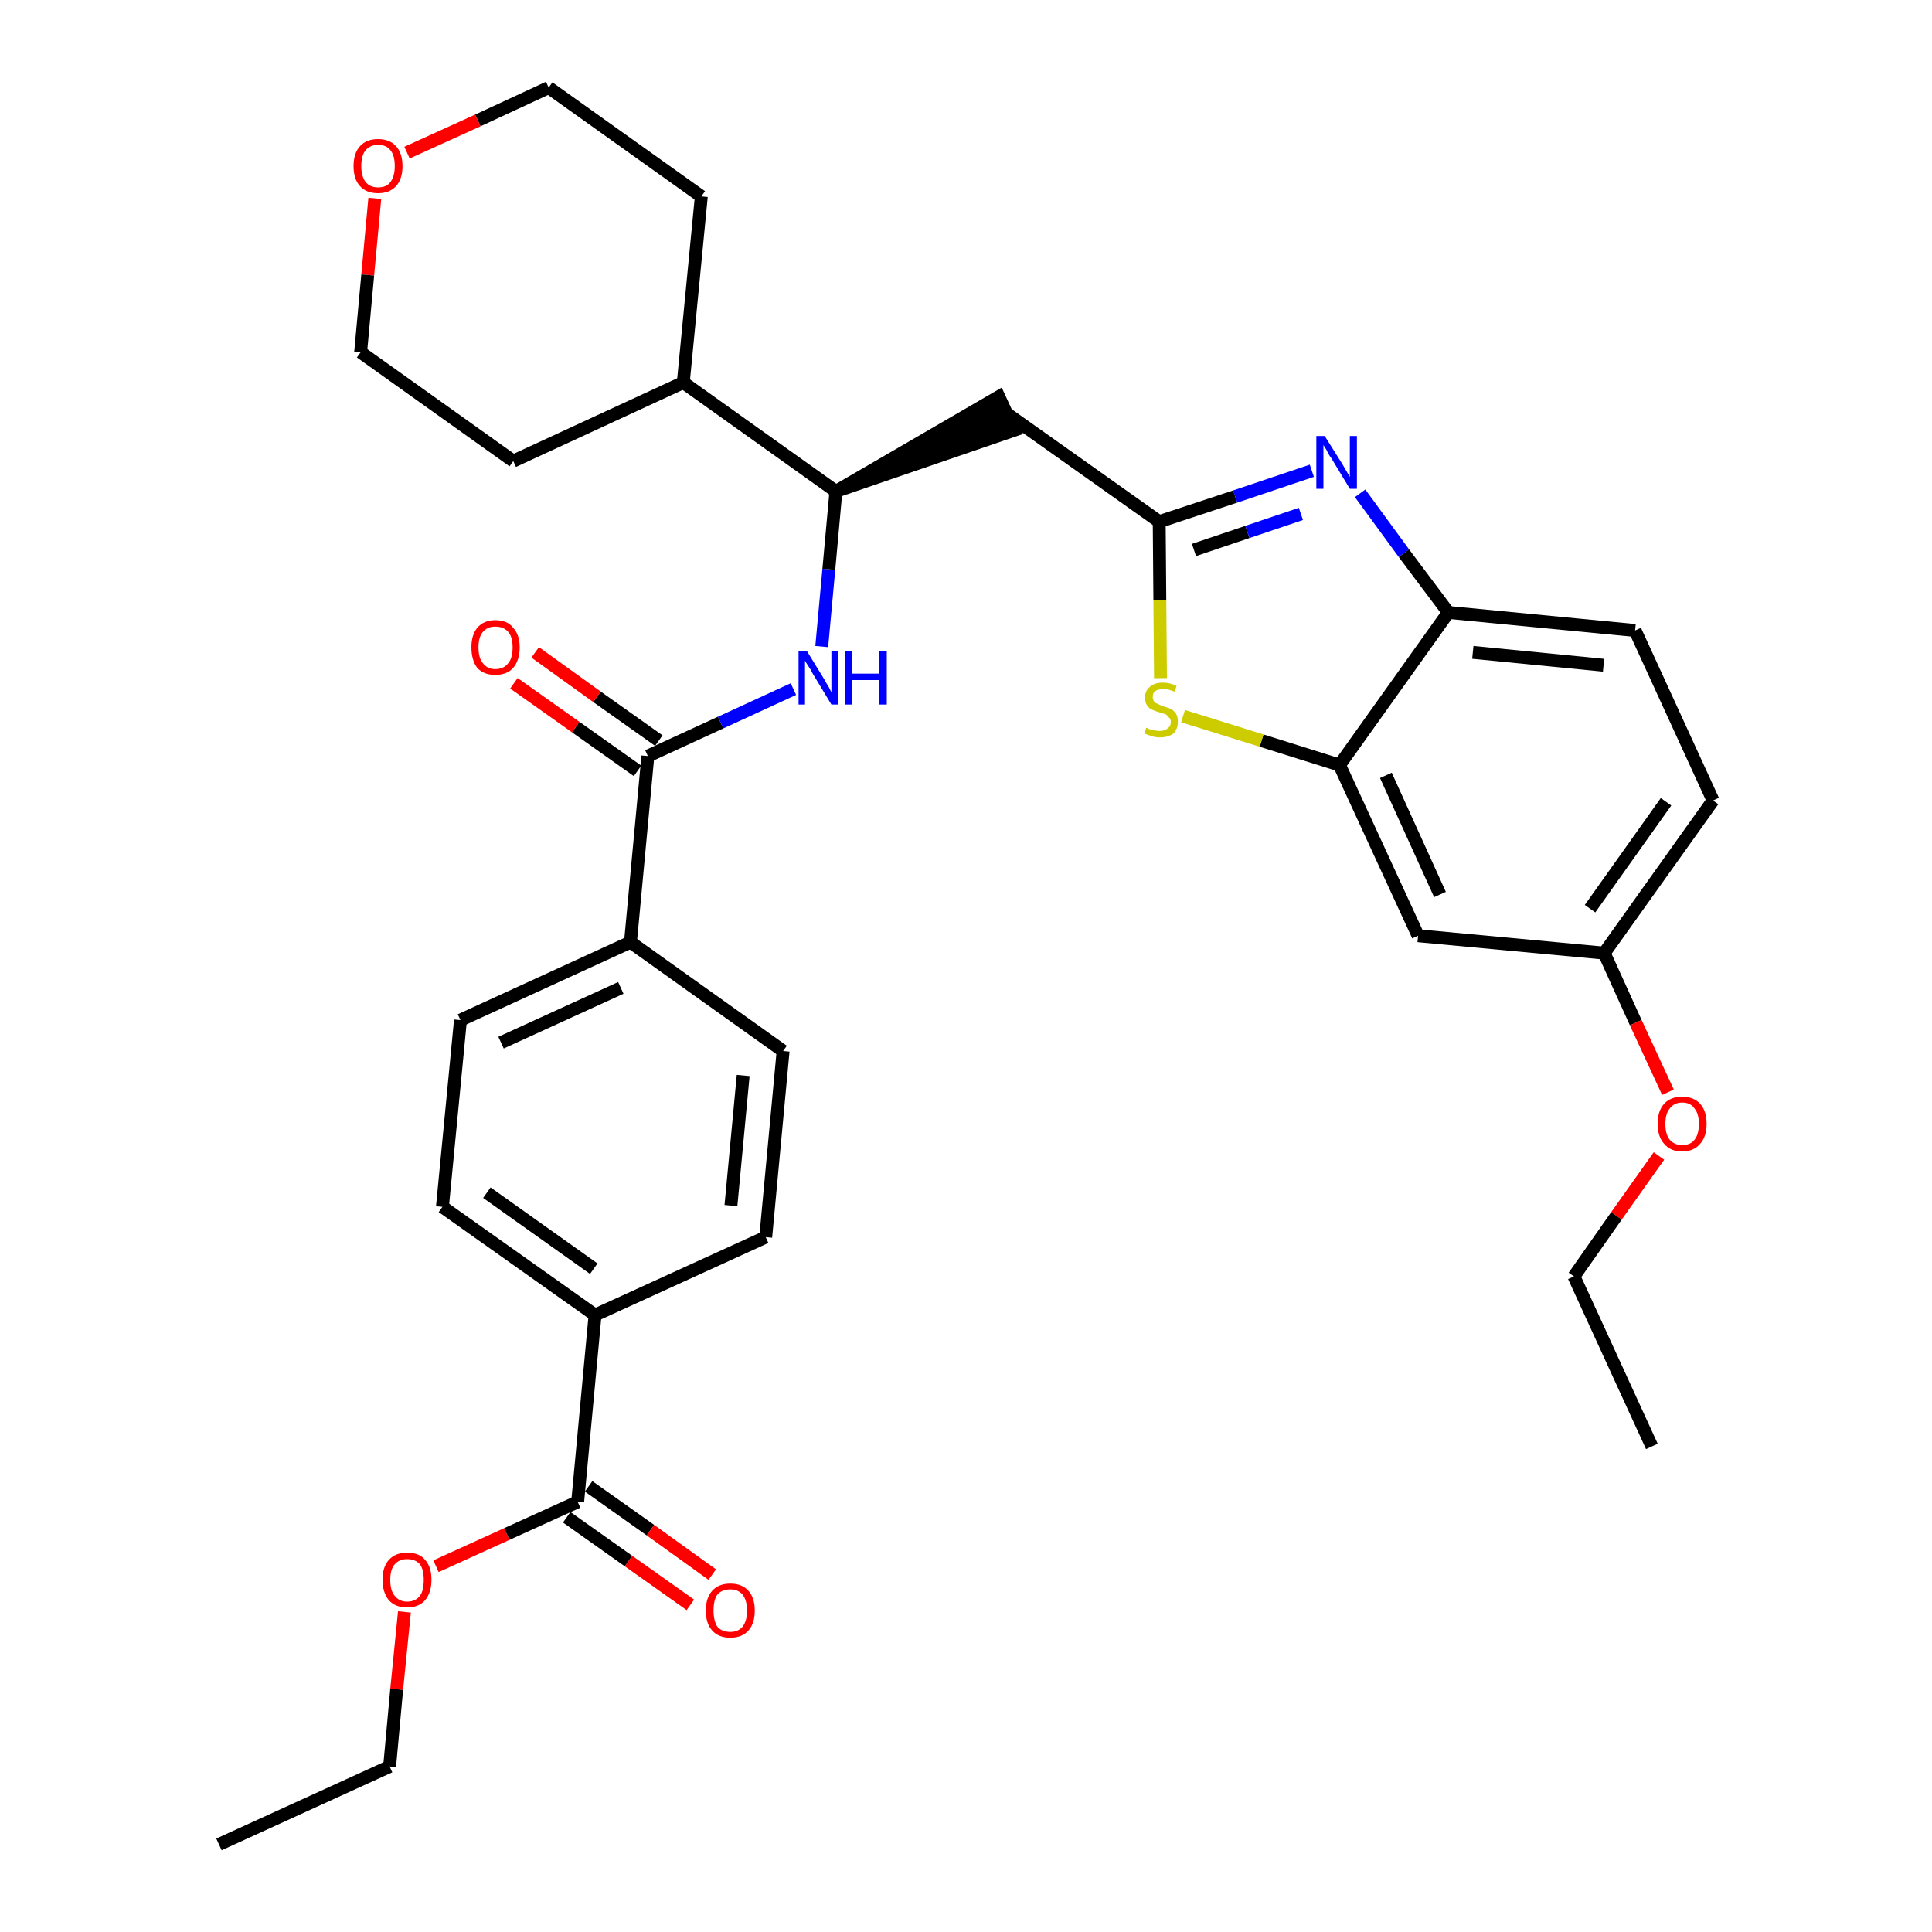 <?xml version='1.0' encoding='iso-8859-1'?>
<svg version='1.1' baseProfile='full'
              xmlns='http://www.w3.org/2000/svg'
                      xmlns:rdkit='http://www.rdkit.org/xml'
                      xmlns:xlink='http://www.w3.org/1999/xlink'
                  xml:space='preserve'
width='300px' height='300px' viewBox='0 0 300 300'>
<!-- END OF HEADER -->
<path class='bond-0 atom-0 atom-1' d='M 34.0,286.4 L 60.5,274.3' style='fill:none;fill-rule:evenodd;stroke:#000000;stroke-width:2.0px;stroke-linecap:butt;stroke-linejoin:miter;stroke-opacity:1' />
<path class='bond-1 atom-1 atom-2' d='M 60.5,274.3 L 61.6,262.3' style='fill:none;fill-rule:evenodd;stroke:#000000;stroke-width:2.0px;stroke-linecap:butt;stroke-linejoin:miter;stroke-opacity:1' />
<path class='bond-1 atom-1 atom-2' d='M 61.6,262.3 L 62.8,250.3' style='fill:none;fill-rule:evenodd;stroke:#FF0000;stroke-width:2.0px;stroke-linecap:butt;stroke-linejoin:miter;stroke-opacity:1' />
<path class='bond-2 atom-2 atom-3' d='M 67.7,243.2 L 78.7,238.2' style='fill:none;fill-rule:evenodd;stroke:#FF0000;stroke-width:2.0px;stroke-linecap:butt;stroke-linejoin:miter;stroke-opacity:1' />
<path class='bond-2 atom-2 atom-3' d='M 78.7,238.2 L 89.7,233.2' style='fill:none;fill-rule:evenodd;stroke:#000000;stroke-width:2.0px;stroke-linecap:butt;stroke-linejoin:miter;stroke-opacity:1' />
<path class='bond-3 atom-3 atom-4' d='M 88.0,235.6 L 97.6,242.4' style='fill:none;fill-rule:evenodd;stroke:#000000;stroke-width:2.0px;stroke-linecap:butt;stroke-linejoin:miter;stroke-opacity:1' />
<path class='bond-3 atom-3 atom-4' d='M 97.6,242.4 L 107.2,249.2' style='fill:none;fill-rule:evenodd;stroke:#FF0000;stroke-width:2.0px;stroke-linecap:butt;stroke-linejoin:miter;stroke-opacity:1' />
<path class='bond-3 atom-3 atom-4' d='M 91.4,230.8 L 101.0,237.6' style='fill:none;fill-rule:evenodd;stroke:#000000;stroke-width:2.0px;stroke-linecap:butt;stroke-linejoin:miter;stroke-opacity:1' />
<path class='bond-3 atom-3 atom-4' d='M 101.0,237.6 L 110.6,244.5' style='fill:none;fill-rule:evenodd;stroke:#FF0000;stroke-width:2.0px;stroke-linecap:butt;stroke-linejoin:miter;stroke-opacity:1' />
<path class='bond-4 atom-3 atom-5' d='M 89.7,233.2 L 92.4,204.2' style='fill:none;fill-rule:evenodd;stroke:#000000;stroke-width:2.0px;stroke-linecap:butt;stroke-linejoin:miter;stroke-opacity:1' />
<path class='bond-5 atom-5 atom-6' d='M 92.4,204.2 L 68.7,187.4' style='fill:none;fill-rule:evenodd;stroke:#000000;stroke-width:2.0px;stroke-linecap:butt;stroke-linejoin:miter;stroke-opacity:1' />
<path class='bond-5 atom-5 atom-6' d='M 92.2,197.0 L 75.6,185.2' style='fill:none;fill-rule:evenodd;stroke:#000000;stroke-width:2.0px;stroke-linecap:butt;stroke-linejoin:miter;stroke-opacity:1' />
<path class='bond-33 atom-33 atom-5' d='M 118.9,192.1 L 92.4,204.2' style='fill:none;fill-rule:evenodd;stroke:#000000;stroke-width:2.0px;stroke-linecap:butt;stroke-linejoin:miter;stroke-opacity:1' />
<path class='bond-6 atom-6 atom-7' d='M 68.7,187.4 L 71.5,158.4' style='fill:none;fill-rule:evenodd;stroke:#000000;stroke-width:2.0px;stroke-linecap:butt;stroke-linejoin:miter;stroke-opacity:1' />
<path class='bond-7 atom-7 atom-8' d='M 71.5,158.4 L 97.9,146.3' style='fill:none;fill-rule:evenodd;stroke:#000000;stroke-width:2.0px;stroke-linecap:butt;stroke-linejoin:miter;stroke-opacity:1' />
<path class='bond-7 atom-7 atom-8' d='M 77.8,161.9 L 96.4,153.4' style='fill:none;fill-rule:evenodd;stroke:#000000;stroke-width:2.0px;stroke-linecap:butt;stroke-linejoin:miter;stroke-opacity:1' />
<path class='bond-8 atom-8 atom-9' d='M 97.9,146.3 L 100.6,117.4' style='fill:none;fill-rule:evenodd;stroke:#000000;stroke-width:2.0px;stroke-linecap:butt;stroke-linejoin:miter;stroke-opacity:1' />
<path class='bond-31 atom-8 atom-32' d='M 97.9,146.3 L 121.6,163.2' style='fill:none;fill-rule:evenodd;stroke:#000000;stroke-width:2.0px;stroke-linecap:butt;stroke-linejoin:miter;stroke-opacity:1' />
<path class='bond-9 atom-9 atom-10' d='M 102.3,115.0 L 92.7,108.2' style='fill:none;fill-rule:evenodd;stroke:#000000;stroke-width:2.0px;stroke-linecap:butt;stroke-linejoin:miter;stroke-opacity:1' />
<path class='bond-9 atom-9 atom-10' d='M 92.7,108.2 L 83.1,101.3' style='fill:none;fill-rule:evenodd;stroke:#FF0000;stroke-width:2.0px;stroke-linecap:butt;stroke-linejoin:miter;stroke-opacity:1' />
<path class='bond-9 atom-9 atom-10' d='M 99.0,119.7 L 89.4,112.9' style='fill:none;fill-rule:evenodd;stroke:#000000;stroke-width:2.0px;stroke-linecap:butt;stroke-linejoin:miter;stroke-opacity:1' />
<path class='bond-9 atom-9 atom-10' d='M 89.4,112.9 L 79.8,106.1' style='fill:none;fill-rule:evenodd;stroke:#FF0000;stroke-width:2.0px;stroke-linecap:butt;stroke-linejoin:miter;stroke-opacity:1' />
<path class='bond-10 atom-9 atom-11' d='M 100.6,117.4 L 111.9,112.2' style='fill:none;fill-rule:evenodd;stroke:#000000;stroke-width:2.0px;stroke-linecap:butt;stroke-linejoin:miter;stroke-opacity:1' />
<path class='bond-10 atom-9 atom-11' d='M 111.9,112.2 L 123.2,107.0' style='fill:none;fill-rule:evenodd;stroke:#0000FF;stroke-width:2.0px;stroke-linecap:butt;stroke-linejoin:miter;stroke-opacity:1' />
<path class='bond-11 atom-11 atom-12' d='M 127.6,100.4 L 128.7,88.4' style='fill:none;fill-rule:evenodd;stroke:#0000FF;stroke-width:2.0px;stroke-linecap:butt;stroke-linejoin:miter;stroke-opacity:1' />
<path class='bond-11 atom-11 atom-12' d='M 128.7,88.4 L 129.8,76.3' style='fill:none;fill-rule:evenodd;stroke:#000000;stroke-width:2.0px;stroke-linecap:butt;stroke-linejoin:miter;stroke-opacity:1' />
<path class='bond-12 atom-12 atom-13' d='M 129.8,76.3 L 157.5,66.8 L 155.1,61.6 Z' style='fill:#000000;fill-rule:evenodd;fill-opacity:1;stroke:#000000;stroke-width:2.0px;stroke-linecap:butt;stroke-linejoin:miter;stroke-opacity:1;' />
<path class='bond-25 atom-12 atom-26' d='M 129.8,76.3 L 106.1,59.4' style='fill:none;fill-rule:evenodd;stroke:#000000;stroke-width:2.0px;stroke-linecap:butt;stroke-linejoin:miter;stroke-opacity:1' />
<path class='bond-13 atom-13 atom-14' d='M 156.3,64.2 L 180.0,81.0' style='fill:none;fill-rule:evenodd;stroke:#000000;stroke-width:2.0px;stroke-linecap:butt;stroke-linejoin:miter;stroke-opacity:1' />
<path class='bond-14 atom-14 atom-15' d='M 180.0,81.0 L 191.8,77.1' style='fill:none;fill-rule:evenodd;stroke:#000000;stroke-width:2.0px;stroke-linecap:butt;stroke-linejoin:miter;stroke-opacity:1' />
<path class='bond-14 atom-14 atom-15' d='M 191.8,77.1 L 203.7,73.1' style='fill:none;fill-rule:evenodd;stroke:#0000FF;stroke-width:2.0px;stroke-linecap:butt;stroke-linejoin:miter;stroke-opacity:1' />
<path class='bond-14 atom-14 atom-15' d='M 185.4,85.4 L 193.7,82.6' style='fill:none;fill-rule:evenodd;stroke:#000000;stroke-width:2.0px;stroke-linecap:butt;stroke-linejoin:miter;stroke-opacity:1' />
<path class='bond-14 atom-14 atom-15' d='M 193.7,82.6 L 202.0,79.8' style='fill:none;fill-rule:evenodd;stroke:#0000FF;stroke-width:2.0px;stroke-linecap:butt;stroke-linejoin:miter;stroke-opacity:1' />
<path class='bond-34 atom-25 atom-14' d='M 180.2,105.3 L 180.1,93.2' style='fill:none;fill-rule:evenodd;stroke:#CCCC00;stroke-width:2.0px;stroke-linecap:butt;stroke-linejoin:miter;stroke-opacity:1' />
<path class='bond-34 atom-25 atom-14' d='M 180.1,93.2 L 180.0,81.0' style='fill:none;fill-rule:evenodd;stroke:#000000;stroke-width:2.0px;stroke-linecap:butt;stroke-linejoin:miter;stroke-opacity:1' />
<path class='bond-15 atom-15 atom-16' d='M 211.2,76.6 L 218.0,85.9' style='fill:none;fill-rule:evenodd;stroke:#0000FF;stroke-width:2.0px;stroke-linecap:butt;stroke-linejoin:miter;stroke-opacity:1' />
<path class='bond-15 atom-15 atom-16' d='M 218.0,85.9 L 224.9,95.1' style='fill:none;fill-rule:evenodd;stroke:#000000;stroke-width:2.0px;stroke-linecap:butt;stroke-linejoin:miter;stroke-opacity:1' />
<path class='bond-16 atom-16 atom-17' d='M 224.9,95.1 L 253.9,97.9' style='fill:none;fill-rule:evenodd;stroke:#000000;stroke-width:2.0px;stroke-linecap:butt;stroke-linejoin:miter;stroke-opacity:1' />
<path class='bond-16 atom-16 atom-17' d='M 228.7,101.3 L 249.0,103.3' style='fill:none;fill-rule:evenodd;stroke:#000000;stroke-width:2.0px;stroke-linecap:butt;stroke-linejoin:miter;stroke-opacity:1' />
<path class='bond-36 atom-24 atom-16' d='M 208.0,118.8 L 224.9,95.1' style='fill:none;fill-rule:evenodd;stroke:#000000;stroke-width:2.0px;stroke-linecap:butt;stroke-linejoin:miter;stroke-opacity:1' />
<path class='bond-17 atom-17 atom-18' d='M 253.9,97.9 L 266.0,124.3' style='fill:none;fill-rule:evenodd;stroke:#000000;stroke-width:2.0px;stroke-linecap:butt;stroke-linejoin:miter;stroke-opacity:1' />
<path class='bond-18 atom-18 atom-19' d='M 266.0,124.3 L 249.1,148.0' style='fill:none;fill-rule:evenodd;stroke:#000000;stroke-width:2.0px;stroke-linecap:butt;stroke-linejoin:miter;stroke-opacity:1' />
<path class='bond-18 atom-18 atom-19' d='M 258.7,124.5 L 246.9,141.1' style='fill:none;fill-rule:evenodd;stroke:#000000;stroke-width:2.0px;stroke-linecap:butt;stroke-linejoin:miter;stroke-opacity:1' />
<path class='bond-19 atom-19 atom-20' d='M 249.1,148.0 L 254.0,158.8' style='fill:none;fill-rule:evenodd;stroke:#000000;stroke-width:2.0px;stroke-linecap:butt;stroke-linejoin:miter;stroke-opacity:1' />
<path class='bond-19 atom-19 atom-20' d='M 254.0,158.8 L 259.0,169.6' style='fill:none;fill-rule:evenodd;stroke:#FF0000;stroke-width:2.0px;stroke-linecap:butt;stroke-linejoin:miter;stroke-opacity:1' />
<path class='bond-22 atom-19 atom-23' d='M 249.1,148.0 L 220.2,145.3' style='fill:none;fill-rule:evenodd;stroke:#000000;stroke-width:2.0px;stroke-linecap:butt;stroke-linejoin:miter;stroke-opacity:1' />
<path class='bond-20 atom-20 atom-21' d='M 257.6,179.5 L 251.0,188.8' style='fill:none;fill-rule:evenodd;stroke:#FF0000;stroke-width:2.0px;stroke-linecap:butt;stroke-linejoin:miter;stroke-opacity:1' />
<path class='bond-20 atom-20 atom-21' d='M 251.0,188.8 L 244.4,198.2' style='fill:none;fill-rule:evenodd;stroke:#000000;stroke-width:2.0px;stroke-linecap:butt;stroke-linejoin:miter;stroke-opacity:1' />
<path class='bond-21 atom-21 atom-22' d='M 244.4,198.2 L 256.5,224.6' style='fill:none;fill-rule:evenodd;stroke:#000000;stroke-width:2.0px;stroke-linecap:butt;stroke-linejoin:miter;stroke-opacity:1' />
<path class='bond-23 atom-23 atom-24' d='M 220.2,145.3 L 208.0,118.8' style='fill:none;fill-rule:evenodd;stroke:#000000;stroke-width:2.0px;stroke-linecap:butt;stroke-linejoin:miter;stroke-opacity:1' />
<path class='bond-23 atom-23 atom-24' d='M 223.6,138.9 L 215.2,120.4' style='fill:none;fill-rule:evenodd;stroke:#000000;stroke-width:2.0px;stroke-linecap:butt;stroke-linejoin:miter;stroke-opacity:1' />
<path class='bond-24 atom-24 atom-25' d='M 208.0,118.8 L 195.9,115.0' style='fill:none;fill-rule:evenodd;stroke:#000000;stroke-width:2.0px;stroke-linecap:butt;stroke-linejoin:miter;stroke-opacity:1' />
<path class='bond-24 atom-24 atom-25' d='M 195.9,115.0 L 183.7,111.2' style='fill:none;fill-rule:evenodd;stroke:#CCCC00;stroke-width:2.0px;stroke-linecap:butt;stroke-linejoin:miter;stroke-opacity:1' />
<path class='bond-26 atom-26 atom-27' d='M 106.1,59.4 L 108.9,30.5' style='fill:none;fill-rule:evenodd;stroke:#000000;stroke-width:2.0px;stroke-linecap:butt;stroke-linejoin:miter;stroke-opacity:1' />
<path class='bond-35 atom-31 atom-26' d='M 79.7,71.6 L 106.1,59.4' style='fill:none;fill-rule:evenodd;stroke:#000000;stroke-width:2.0px;stroke-linecap:butt;stroke-linejoin:miter;stroke-opacity:1' />
<path class='bond-27 atom-27 atom-28' d='M 108.9,30.5 L 85.2,13.6' style='fill:none;fill-rule:evenodd;stroke:#000000;stroke-width:2.0px;stroke-linecap:butt;stroke-linejoin:miter;stroke-opacity:1' />
<path class='bond-28 atom-28 atom-29' d='M 85.2,13.6 L 74.2,18.7' style='fill:none;fill-rule:evenodd;stroke:#000000;stroke-width:2.0px;stroke-linecap:butt;stroke-linejoin:miter;stroke-opacity:1' />
<path class='bond-28 atom-28 atom-29' d='M 74.2,18.7 L 63.2,23.7' style='fill:none;fill-rule:evenodd;stroke:#FF0000;stroke-width:2.0px;stroke-linecap:butt;stroke-linejoin:miter;stroke-opacity:1' />
<path class='bond-29 atom-29 atom-30' d='M 58.2,30.8 L 57.1,42.7' style='fill:none;fill-rule:evenodd;stroke:#FF0000;stroke-width:2.0px;stroke-linecap:butt;stroke-linejoin:miter;stroke-opacity:1' />
<path class='bond-29 atom-29 atom-30' d='M 57.1,42.7 L 56.0,54.7' style='fill:none;fill-rule:evenodd;stroke:#000000;stroke-width:2.0px;stroke-linecap:butt;stroke-linejoin:miter;stroke-opacity:1' />
<path class='bond-30 atom-30 atom-31' d='M 56.0,54.7 L 79.7,71.6' style='fill:none;fill-rule:evenodd;stroke:#000000;stroke-width:2.0px;stroke-linecap:butt;stroke-linejoin:miter;stroke-opacity:1' />
<path class='bond-32 atom-32 atom-33' d='M 121.6,163.2 L 118.9,192.1' style='fill:none;fill-rule:evenodd;stroke:#000000;stroke-width:2.0px;stroke-linecap:butt;stroke-linejoin:miter;stroke-opacity:1' />
<path class='bond-32 atom-32 atom-33' d='M 115.4,167.0 L 113.5,187.2' style='fill:none;fill-rule:evenodd;stroke:#000000;stroke-width:2.0px;stroke-linecap:butt;stroke-linejoin:miter;stroke-opacity:1' />
<path  class='atom-2' d='M 59.4 245.3
Q 59.4 243.3, 60.4 242.2
Q 61.4 241.1, 63.2 241.1
Q 65.1 241.1, 66.0 242.2
Q 67.0 243.3, 67.0 245.3
Q 67.0 247.3, 66.0 248.5
Q 65.0 249.6, 63.2 249.6
Q 61.4 249.6, 60.4 248.5
Q 59.4 247.3, 59.4 245.3
M 63.2 248.7
Q 64.5 248.7, 65.2 247.8
Q 65.8 247.0, 65.8 245.3
Q 65.8 243.7, 65.2 242.9
Q 64.5 242.1, 63.2 242.1
Q 62.0 242.1, 61.3 242.9
Q 60.6 243.7, 60.6 245.3
Q 60.6 247.0, 61.3 247.8
Q 62.0 248.7, 63.2 248.7
' fill='#FF0000'/>
<path  class='atom-4' d='M 109.6 250.1
Q 109.6 248.1, 110.6 247.0
Q 111.6 245.9, 113.4 245.9
Q 115.2 245.9, 116.2 247.0
Q 117.2 248.1, 117.2 250.1
Q 117.2 252.1, 116.2 253.2
Q 115.2 254.3, 113.4 254.3
Q 111.6 254.3, 110.6 253.2
Q 109.6 252.1, 109.6 250.1
M 113.4 253.4
Q 114.6 253.4, 115.3 252.6
Q 116.0 251.7, 116.0 250.1
Q 116.0 248.5, 115.3 247.6
Q 114.6 246.8, 113.4 246.8
Q 112.1 246.8, 111.4 247.6
Q 110.8 248.4, 110.8 250.1
Q 110.8 251.7, 111.4 252.6
Q 112.1 253.4, 113.4 253.4
' fill='#FF0000'/>
<path  class='atom-10' d='M 73.2 100.5
Q 73.2 98.6, 74.1 97.5
Q 75.1 96.3, 76.9 96.3
Q 78.8 96.3, 79.7 97.5
Q 80.7 98.6, 80.7 100.5
Q 80.7 102.5, 79.7 103.7
Q 78.7 104.8, 76.9 104.8
Q 75.1 104.8, 74.1 103.7
Q 73.2 102.5, 73.2 100.5
M 76.9 103.9
Q 78.2 103.9, 78.9 103.0
Q 79.6 102.2, 79.6 100.5
Q 79.6 98.9, 78.9 98.1
Q 78.2 97.3, 76.9 97.3
Q 75.7 97.3, 75.0 98.1
Q 74.3 98.9, 74.3 100.5
Q 74.3 102.2, 75.0 103.0
Q 75.7 103.9, 76.9 103.9
' fill='#FF0000'/>
<path  class='atom-11' d='M 125.3 101.1
L 128.0 105.5
Q 128.2 105.9, 128.7 106.7
Q 129.1 107.5, 129.1 107.5
L 129.1 101.1
L 130.2 101.1
L 130.2 109.4
L 129.1 109.4
L 126.2 104.6
Q 125.9 104.0, 125.5 103.4
Q 125.1 102.8, 125.0 102.6
L 125.0 109.4
L 124.0 109.4
L 124.0 101.1
L 125.3 101.1
' fill='#0000FF'/>
<path  class='atom-11' d='M 131.2 101.1
L 132.3 101.1
L 132.3 104.6
L 136.5 104.6
L 136.5 101.1
L 137.7 101.1
L 137.7 109.4
L 136.5 109.4
L 136.5 105.6
L 132.3 105.6
L 132.3 109.4
L 131.2 109.4
L 131.2 101.1
' fill='#0000FF'/>
<path  class='atom-15' d='M 205.7 67.7
L 208.4 72.0
Q 208.7 72.5, 209.1 73.2
Q 209.6 74.0, 209.6 74.1
L 209.6 67.7
L 210.7 67.7
L 210.7 75.9
L 209.6 75.9
L 206.7 71.1
Q 206.3 70.6, 206.0 69.9
Q 205.6 69.3, 205.5 69.1
L 205.5 75.9
L 204.4 75.9
L 204.4 67.7
L 205.7 67.7
' fill='#0000FF'/>
<path  class='atom-20' d='M 257.4 174.5
Q 257.4 172.5, 258.4 171.4
Q 259.4 170.3, 261.2 170.3
Q 263.0 170.3, 264.0 171.4
Q 265.0 172.5, 265.0 174.5
Q 265.0 176.5, 264.0 177.6
Q 263.0 178.8, 261.2 178.8
Q 259.4 178.8, 258.4 177.6
Q 257.4 176.5, 257.4 174.5
M 261.2 177.8
Q 262.5 177.8, 263.1 177.0
Q 263.8 176.2, 263.8 174.5
Q 263.8 172.9, 263.1 172.1
Q 262.5 171.2, 261.2 171.2
Q 260.0 171.2, 259.3 172.1
Q 258.6 172.9, 258.6 174.5
Q 258.6 176.2, 259.3 177.0
Q 260.0 177.8, 261.2 177.8
' fill='#FF0000'/>
<path  class='atom-25' d='M 178.0 113.0
Q 178.1 113.0, 178.4 113.2
Q 178.8 113.3, 179.2 113.4
Q 179.7 113.5, 180.1 113.5
Q 180.9 113.5, 181.3 113.1
Q 181.8 112.8, 181.8 112.1
Q 181.8 111.6, 181.5 111.4
Q 181.3 111.1, 181.0 110.9
Q 180.6 110.8, 180.0 110.6
Q 179.3 110.4, 178.9 110.2
Q 178.4 110.0, 178.1 109.5
Q 177.8 109.1, 177.8 108.3
Q 177.8 107.3, 178.5 106.7
Q 179.2 106.0, 180.6 106.0
Q 181.6 106.0, 182.7 106.5
L 182.4 107.4
Q 181.4 107.0, 180.7 107.0
Q 179.9 107.0, 179.4 107.3
Q 179.0 107.6, 179.0 108.2
Q 179.0 108.6, 179.2 108.9
Q 179.4 109.2, 179.8 109.3
Q 180.1 109.5, 180.7 109.7
Q 181.4 109.9, 181.9 110.1
Q 182.3 110.4, 182.6 110.8
Q 182.9 111.3, 182.9 112.1
Q 182.9 113.2, 182.2 113.9
Q 181.4 114.5, 180.1 114.5
Q 179.4 114.5, 178.8 114.3
Q 178.3 114.1, 177.7 113.9
L 178.0 113.0
' fill='#CCCC00'/>
<path  class='atom-29' d='M 54.9 25.8
Q 54.9 23.8, 55.9 22.7
Q 56.9 21.6, 58.7 21.6
Q 60.5 21.6, 61.5 22.7
Q 62.5 23.8, 62.5 25.8
Q 62.5 27.8, 61.5 28.9
Q 60.5 30.0, 58.7 30.0
Q 56.9 30.0, 55.9 28.9
Q 54.9 27.8, 54.9 25.8
M 58.7 29.1
Q 60.0 29.1, 60.6 28.3
Q 61.3 27.4, 61.3 25.8
Q 61.3 24.1, 60.6 23.3
Q 60.0 22.5, 58.7 22.5
Q 57.5 22.5, 56.8 23.3
Q 56.1 24.1, 56.1 25.8
Q 56.1 27.4, 56.8 28.3
Q 57.5 29.1, 58.7 29.1
' fill='#FF0000'/>
</svg>
